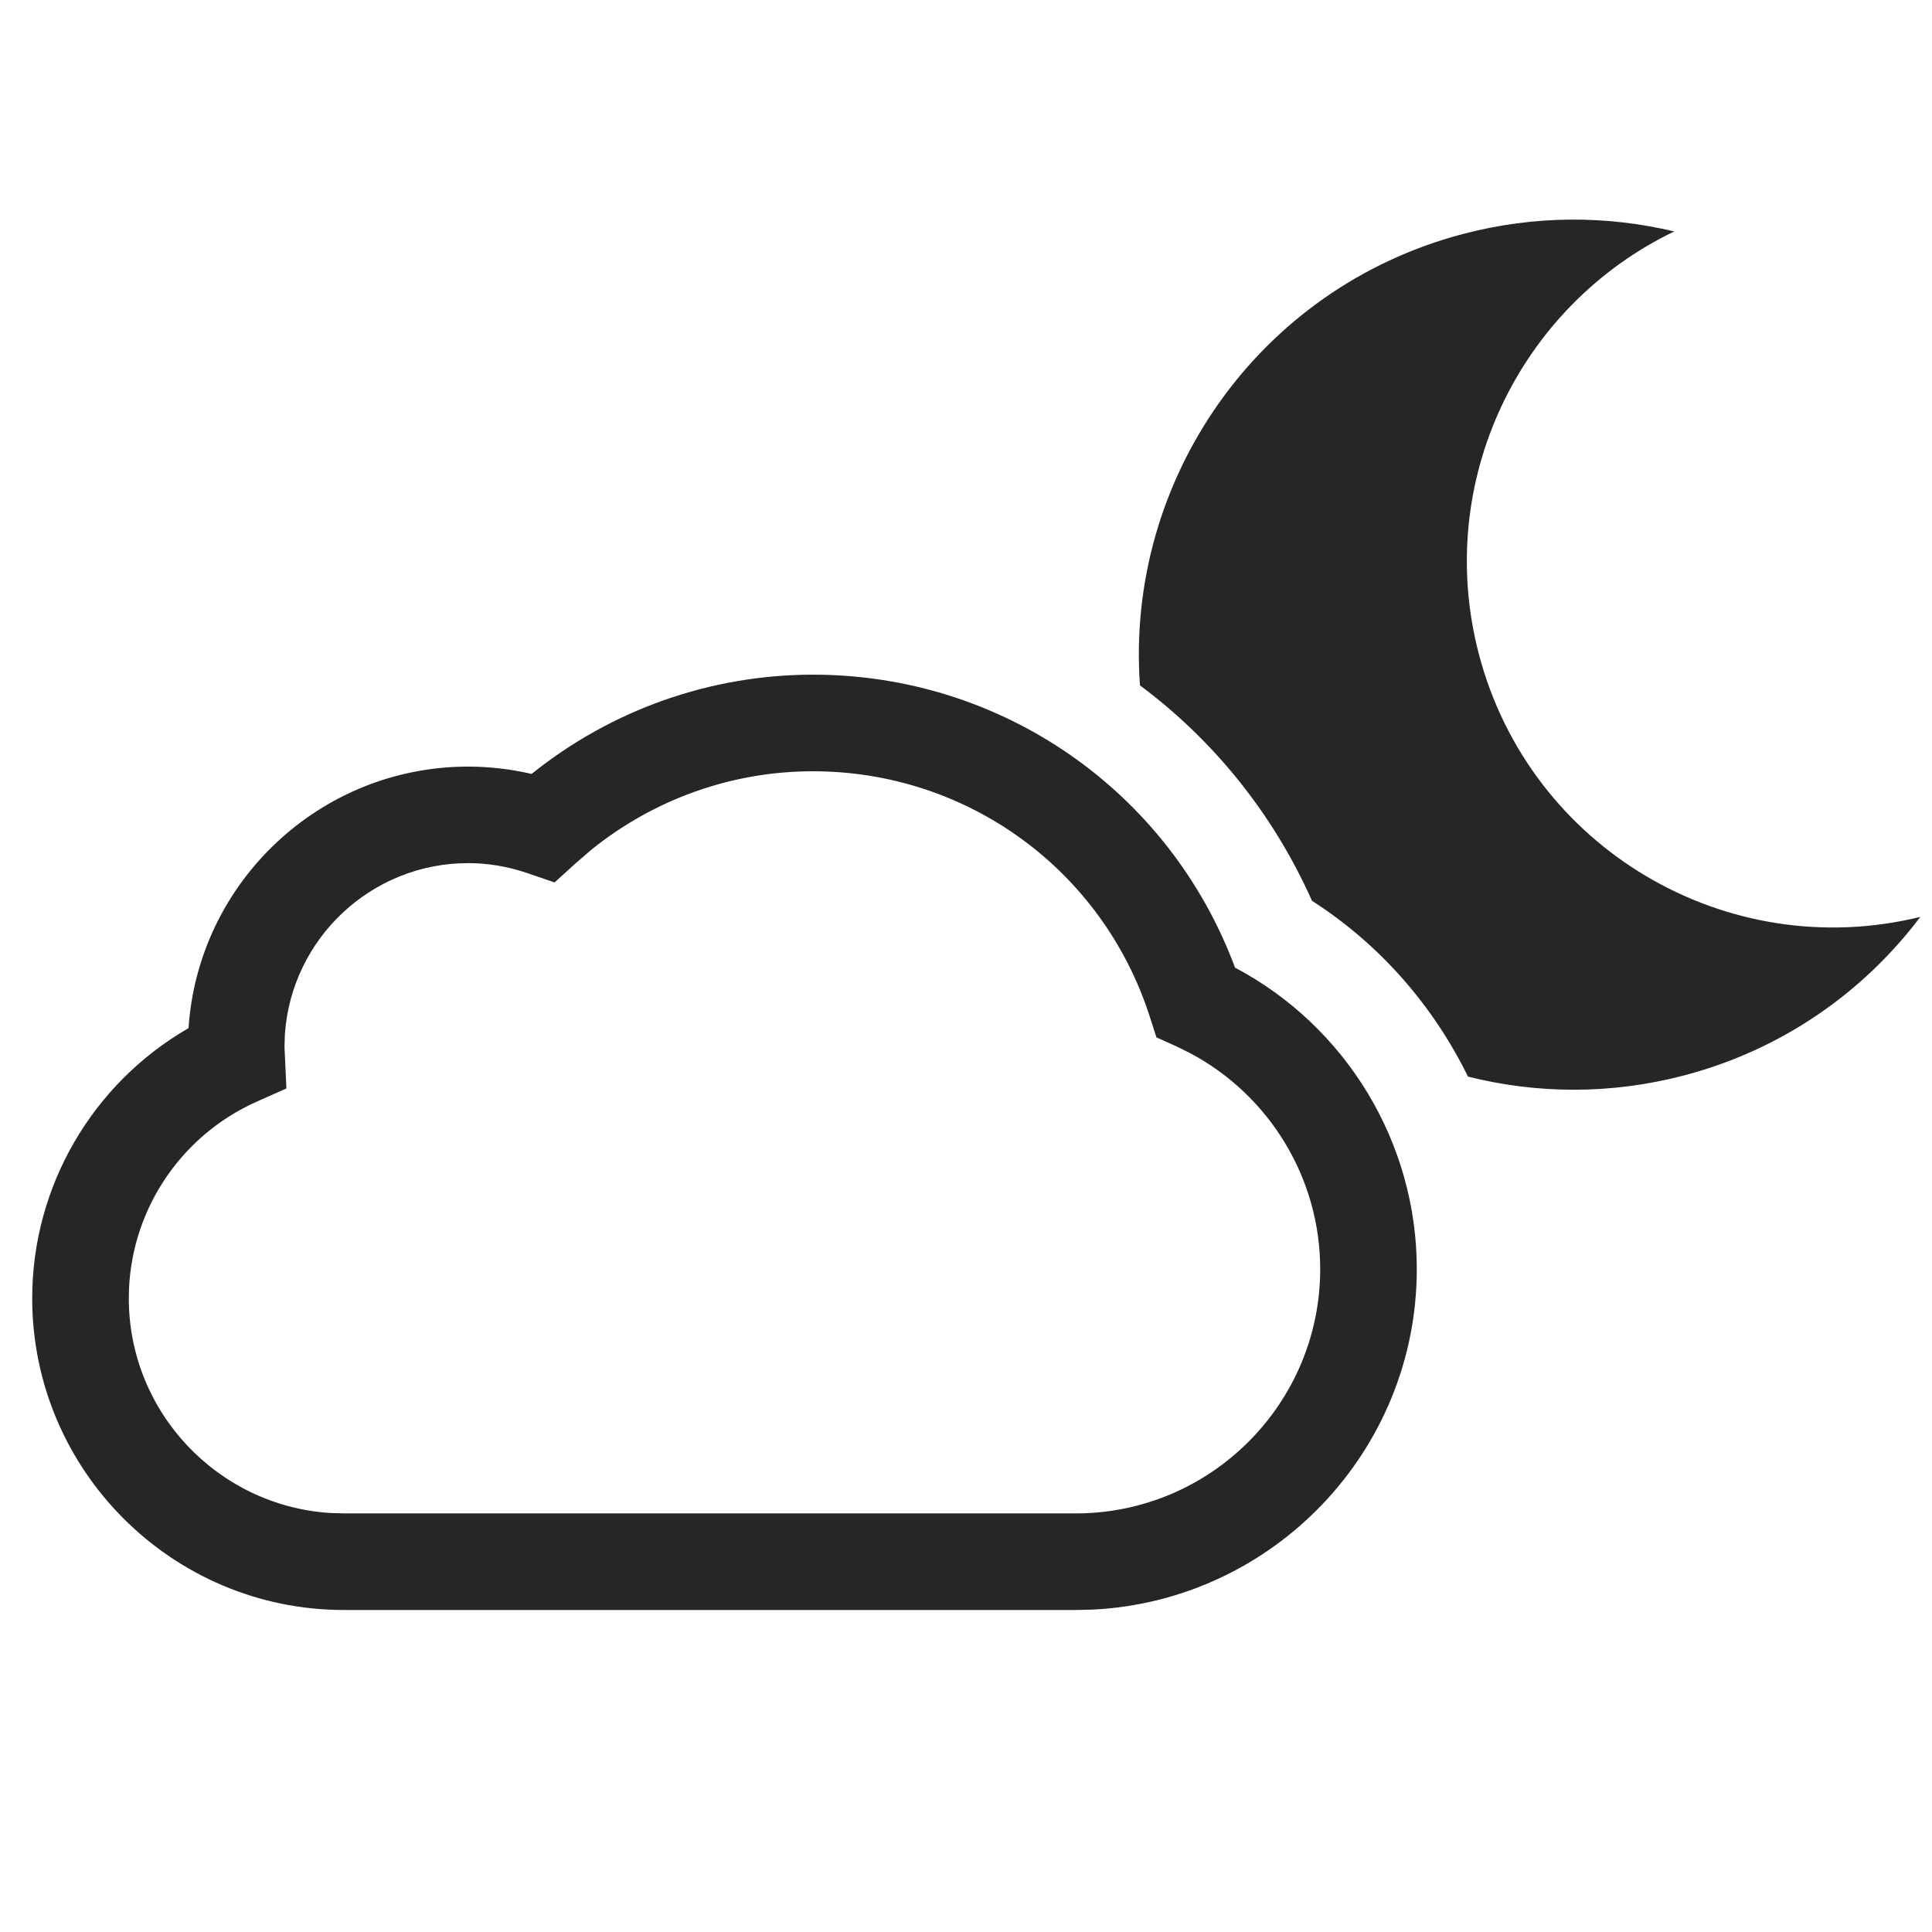 <?xml version="1.0" encoding="UTF-8"?>
<svg width="24px" height="24px" viewBox="0 0 24 24" version="1.1" xmlns="http://www.w3.org/2000/svg" xmlns:xlink="http://www.w3.org/1999/xlink">
    <title>icon/weather/moon-cloudy-a/default</title>
    <g id="icon/weather/moon-cloudy-a/default" stroke="none" stroke-width="1" fill="none" fill-rule="evenodd">
        <path d="M10.1,8.381 C12.453,8.381 14.528,9.833 15.342,12.02 C16.722,12.751 17.6,14.192 17.6,15.764 C17.6,18.029 15.813,19.884 13.575,19.995 L13.364,20 L4.273,20 C2.137,20 0.4,18.263 0.4,16.127 C0.4,14.736 1.15,13.458 2.342,12.772 C2.462,10.96 3.974,9.523 5.816,9.523 C6.08,9.523 6.344,9.554 6.604,9.614 C7.596,8.817 8.825,8.381 10.1,8.381 Z M10.099,9.581 C9.094,9.581 8.125,9.926 7.342,10.559 L7.151,10.724 L6.889,10.962 L6.554,10.847 C6.311,10.764 6.063,10.722 5.816,10.722 C4.61,10.722 3.62,11.662 3.539,12.848 L3.534,13.004 L3.558,13.521 L3.185,13.687 C2.222,14.118 1.6,15.075 1.6,16.127 C1.6,17.544 2.708,18.707 4.104,18.795 L4.273,18.8 L13.364,18.8 C15.038,18.8 16.4,17.438 16.4,15.764 C16.4,14.64 15.773,13.609 14.787,13.084 L14.609,12.996 L14.366,12.887 L14.284,12.633 C13.699,10.807 12.017,9.581 10.099,9.581 Z M18.176,2.906 C19.066,2.672 19.962,2.676 20.798,2.875 C18.873,3.801 17.809,5.986 18.372,8.129 C19.004,10.535 21.448,11.98 23.855,11.39 C23.15,12.324 22.141,13.039 20.921,13.359 C20.009,13.599 19.091,13.589 18.236,13.374 C17.805,12.496 17.146,11.734 16.298,11.19 C15.813,10.103 15.072,9.192 14.161,8.514 C13.978,5.971 15.62,3.577 18.176,2.906 Z" id="Shape" fill="#262626" fill-rule="nonzero"></path>
    </g>
</svg>
